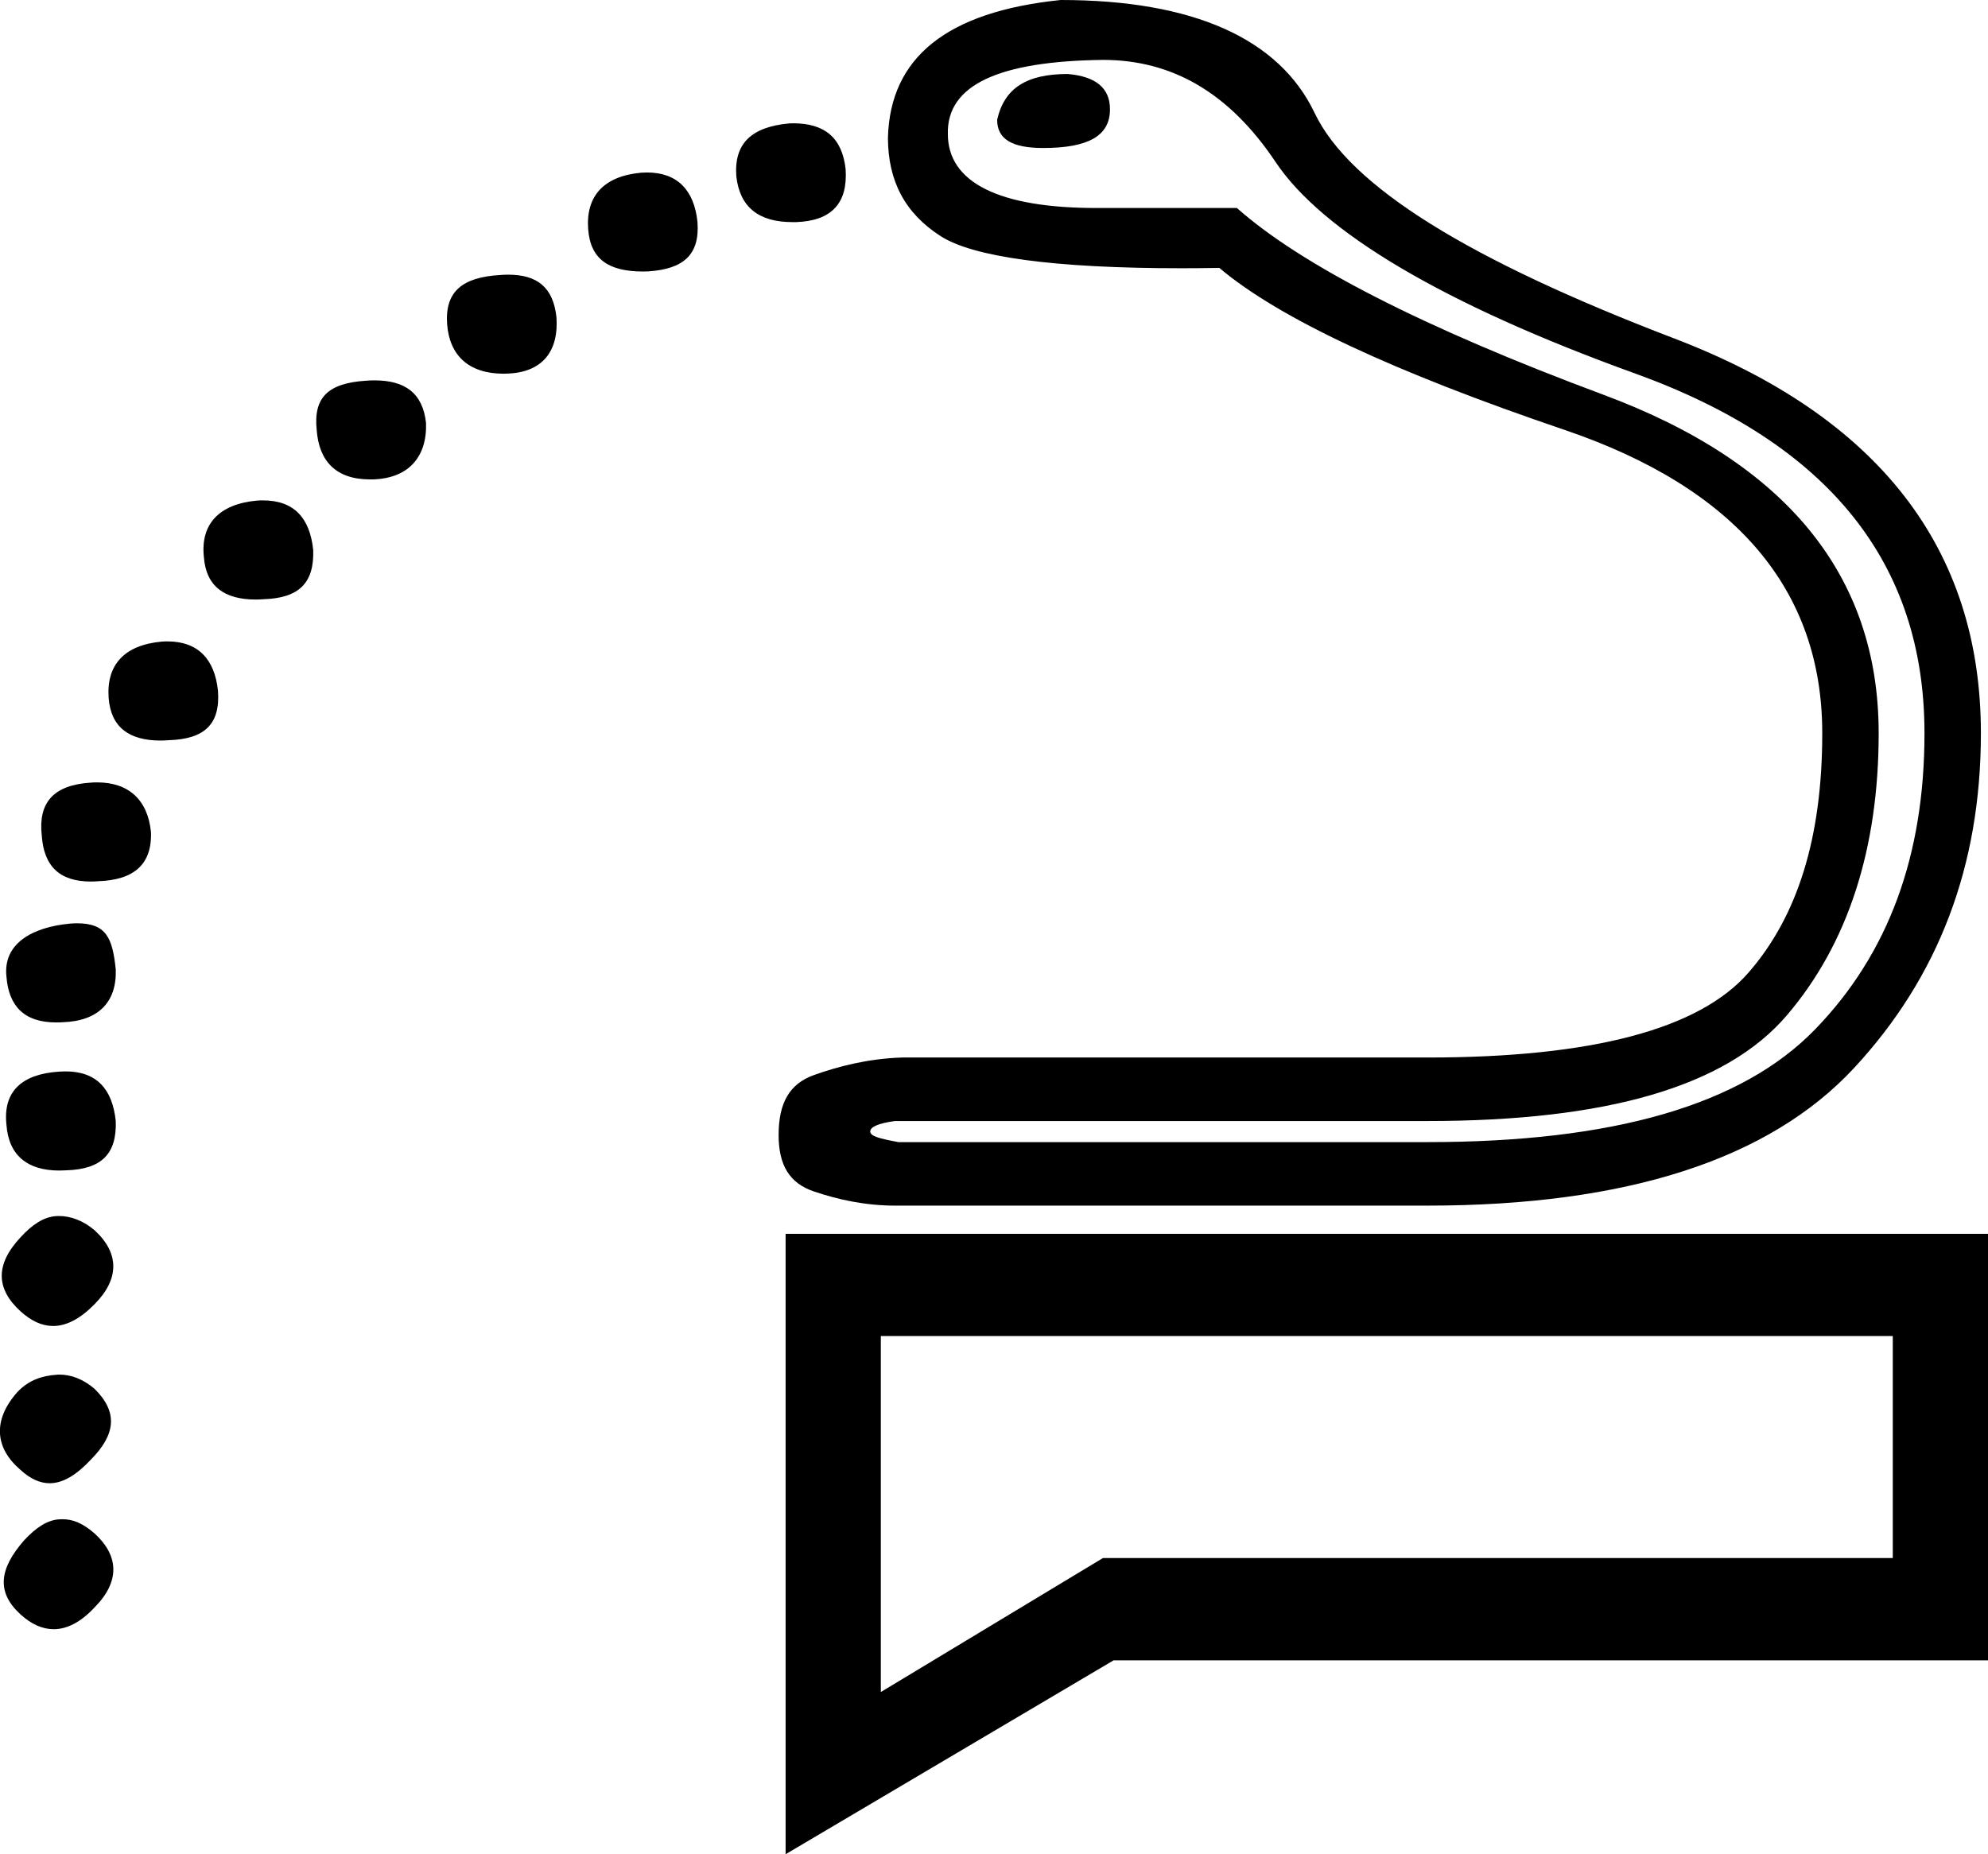 <?xml version='1.0' encoding ='UTF-8' standalone='yes'?>
<svg width='17.62' height='16.438' xmlns='http://www.w3.org/2000/svg' xmlns:xlink='http://www.w3.org/1999/xlink' xmlns:inkscape='http://www.inkscape.org/namespaces/inkscape'>
<path style='fill:#000000; stroke:none' d=' M 9.463 0.656  C 9.099 0.656 8.901 0.781 8.838 1.062  C 8.838 1.229 8.963 1.312 9.245 1.312  C 9.64 1.312 9.838 1.208 9.838 0.969  C 9.838 0.781 9.713 0.677 9.463 0.656  Z  M 7.029 1.093  C 7.017 1.093 7.006 1.093 6.995 1.094  C 6.661 1.125 6.505 1.271 6.526 1.562  C 6.556 1.834 6.722 1.969 7.023 1.969  C 7.034 1.969 7.046 1.969 7.057 1.969  C 7.37 1.958 7.515 1.802 7.495 1.5  C 7.464 1.22 7.309 1.093 7.029 1.093  Z  M 5.734 1.529  C 5.717 1.529 5.7 1.53 5.682 1.531  C 5.349 1.562 5.192 1.74 5.213 2.031  C 5.233 2.3 5.396 2.407 5.701 2.407  C 5.715 2.407 5.73 2.407 5.745 2.406  C 6.057 2.385 6.203 2.26 6.182 1.969  C 6.153 1.685 6.003 1.529 5.734 1.529  Z  M 4.503 2.435  C 4.48 2.435 4.457 2.436 4.432 2.438  C 4.099 2.458 3.942 2.583 3.963 2.875  C 3.984 3.148 4.151 3.313 4.465 3.313  C 4.475 3.313 4.485 3.313 4.495 3.312  C 4.807 3.302 4.953 3.115 4.932 2.812  C 4.903 2.545 4.76 2.435 4.503 2.435  Z  M 3.319 3.372  C 3.295 3.372 3.27 3.373 3.245 3.375  C 2.911 3.396 2.776 3.521 2.807 3.812  C 2.827 4.085 2.975 4.25 3.279 4.25  C 3.288 4.25 3.297 4.25 3.307 4.25  C 3.62 4.24 3.786 4.052 3.776 3.75  C 3.747 3.482 3.587 3.372 3.319 3.372  Z  M 2.33 4.436  C 2.312 4.436 2.294 4.436 2.276 4.438  C 1.942 4.469 1.776 4.646 1.807 4.938  C 1.826 5.197 1.988 5.315 2.267 5.315  C 2.29 5.315 2.314 5.314 2.338 5.312  C 2.651 5.302 2.786 5.167 2.776 4.875  C 2.746 4.591 2.606 4.436 2.33 4.436  Z  M 1.484 5.686  C 1.467 5.686 1.45 5.686 1.432 5.688  C 1.099 5.719 0.942 5.896 0.963 6.188  C 0.983 6.447 1.144 6.565 1.423 6.565  C 1.446 6.565 1.47 6.564 1.495 6.562  C 1.817 6.552 1.953 6.417 1.932 6.125  C 1.903 5.841 1.753 5.686 1.484 5.686  Z  M 0.861 6.936  C 0.844 6.936 0.826 6.936 0.807 6.938  C 0.474 6.958 0.338 7.115 0.37 7.406  C 0.389 7.678 0.526 7.815 0.807 7.815  C 0.827 7.815 0.848 7.814 0.87 7.812  C 1.182 7.802 1.349 7.667 1.338 7.375  C 1.309 7.091 1.141 6.936 0.861 6.936  Z  M 0.682 8.185  C 0.663 8.185 0.642 8.186 0.62 8.188  C 0.286 8.219 0.026 8.365 0.057 8.656  C 0.077 8.92 0.215 9.064 0.498 9.064  C 0.517 9.064 0.537 9.064 0.557 9.062  C 0.87 9.052 1.036 8.885 1.026 8.594  C 0.997 8.313 0.941 8.185 0.682 8.185  Z  M 9.776 0.531  C 10.39 0.531 10.896 0.823 11.307 1.438  C 11.718 2.052 12.781 2.693 14.495 3.312  C 16.208 3.932 17.057 4.99 17.057 6.5  C 17.057 7.583 16.739 8.453 16.088 9.125  C 15.437 9.797 14.297 10.125 12.651 10.125  L 7.963 10.125  C 7.797 10.094 7.713 10.073 7.713 10.031  C 7.713 9.99 7.786 9.958 7.932 9.938  L 12.651 9.938  C 14.234 9.938 15.297 9.635 15.838 9  C 16.38 8.365 16.651 7.521 16.651 6.5  C 16.651 5.094 15.823 4.099 14.213 3.5  C 12.604 2.901 11.526 2.344 10.963 1.844  L 9.776 1.844  C 9.756 1.844 9.737 1.844 9.717 1.844  C 8.849 1.844 8.401 1.615 8.401 1.188  C 8.39 0.75 8.859 0.542 9.776 0.531  Z  M 0.58 9.498  C 0.562 9.498 0.544 9.499 0.526 9.5  C 0.192 9.521 0.026 9.677 0.057 9.969  C 0.076 10.241 0.241 10.377 0.526 10.377  C 0.546 10.377 0.567 10.376 0.588 10.375  C 0.901 10.365 1.036 10.229 1.026 9.938  C 0.996 9.653 0.856 9.498 0.58 9.498  Z  M 9.401 0  C 8.39 0.104 7.89 0.51 7.87 1.219  C 7.87 1.604 8.021 1.891 8.338 2.094  C 8.628 2.279 9.343 2.378 10.471 2.378  C 10.579 2.378 10.691 2.377 10.807 2.375  C 11.338 2.823 12.354 3.297 13.87 3.812  C 15.385 4.328 16.151 5.229 16.151 6.5  C 16.151 7.427 15.932 8.125 15.495 8.625  C 15.057 9.125 14.109 9.375 12.651 9.375  L 7.995 9.375  C 7.692 9.385 7.432 9.453 7.213 9.531  C 6.995 9.609 6.901 9.781 6.901 10.062  C 6.901 10.333 7 10.49 7.213 10.562  C 7.427 10.635 7.672 10.688 7.932 10.688  L 12.651 10.688  C 14.422 10.688 15.682 10.276 16.432 9.469  C 17.182 8.661 17.557 7.677 17.557 6.5  C 17.557 4.865 16.651 3.693 14.838 3  C 13.026 2.307 11.963 1.656 11.651 1  C 11.338 0.344 10.578 0 9.401 0  Z  M 0.523 10.78  C 0.513 10.78 0.504 10.781 0.495 10.781  C 0.387 10.789 0.284 10.857 0.182 10.969  C -0.046 11.213 -0.034 11.428 0.182 11.625  C 0.277 11.711 0.372 11.755 0.471 11.755  C 0.589 11.755 0.71 11.692 0.838 11.562  C 1.058 11.34 1.061 11.111 0.838 10.906  C 0.736 10.819 0.623 10.78 0.523 10.78  Z  M 0.526 12.186  C 0.515 12.186 0.505 12.187 0.495 12.188  C 0.384 12.196 0.257 12.229 0.151 12.344  C -0.07 12.596 -0.041 12.841 0.182 13.031  C 0.269 13.111 0.355 13.149 0.44 13.149  C 0.559 13.149 0.679 13.075 0.807 12.938  C 1.027 12.715 1.046 12.517 0.838 12.312  C 0.734 12.223 0.627 12.186 0.526 12.186  Z  M 0.551 13.468  C 0.543 13.468 0.534 13.468 0.526 13.469  C 0.417 13.475 0.316 13.545 0.213 13.656  C -0.007 13.908 -0.034 14.115 0.182 14.312  C 0.277 14.399 0.376 14.443 0.476 14.443  C 0.596 14.443 0.718 14.379 0.838 14.25  C 1.066 14.02 1.054 13.791 0.838 13.594  C 0.732 13.503 0.649 13.468 0.551 13.468  Z  M 16.776 11.844  L 16.776 13.812  L 9.776 13.812  L 7.807 15  L 7.807 11.844  Z  M 6.963 10.938  L 6.963 16.438  L 9.87 14.719  L 17.62 14.719  L 17.62 10.938  Z '/></svg>
